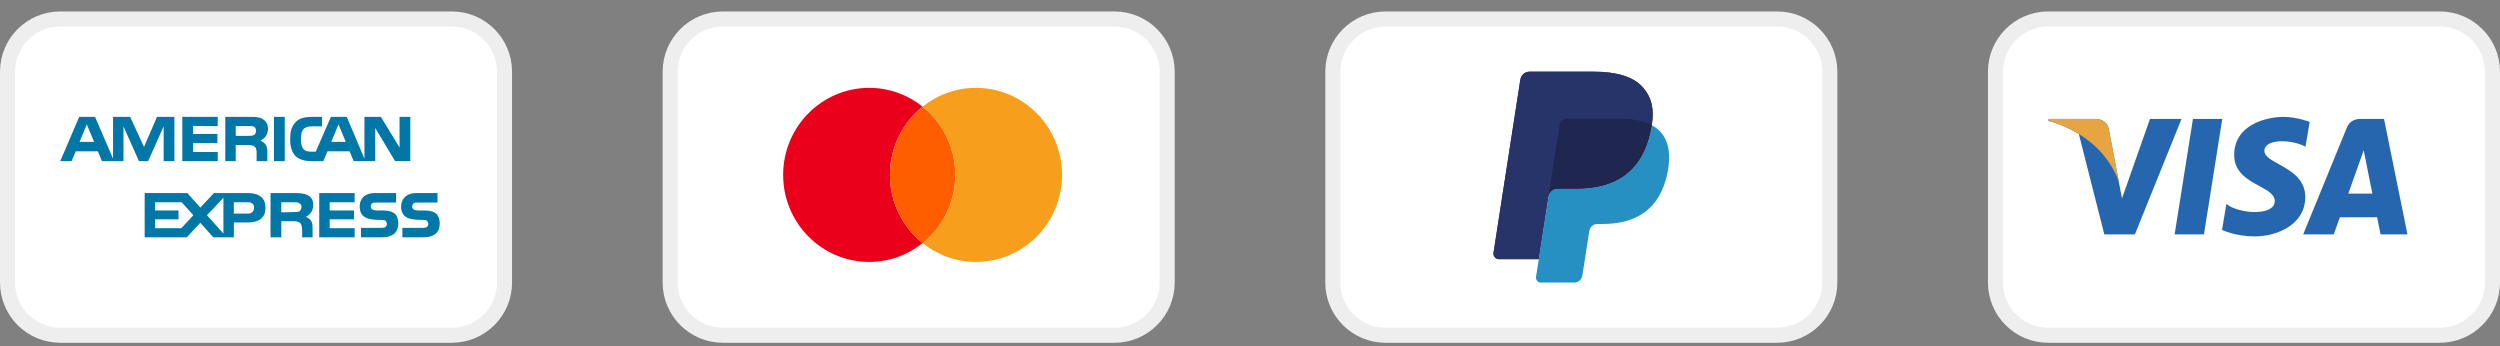 <svg width="166" height="23" viewBox="0 0 166 23" fill="none" xmlns="http://www.w3.org/2000/svg">
<rect x="0" y="0" width="166" height="23" fill="#808080" stroke="none"/>
<path d="M136 1.26H162C163.933 1.26 165.5 2.827 165.5 4.76V18.76C165.5 20.693 163.933 22.26 162 22.26H136C134.067 22.26 132.5 20.693 132.5 18.76V4.76C132.5 2.827 134.067 1.26 136 1.26Z" fill="white" stroke="#EEEEEE"/>
<path fill-rule="evenodd" clip-rule="evenodd" d="M153.361 8.094L153.083 9.741C152.25 9.27 150.354 9.159 150.354 10.026C150.354 10.37 150.783 10.607 151.3 10.893C152.084 11.326 153.071 11.871 153.071 13.072C153.071 14.992 151.067 15.698 149.738 15.698C148.41 15.698 147.541 15.265 147.541 15.265L147.831 13.543C148.628 14.199 151.043 14.386 151.043 13.345C151.043 12.908 150.567 12.65 150.016 12.351C149.255 11.938 148.35 11.447 148.35 10.299C148.35 8.193 150.644 7.76 151.61 7.76C152.504 7.76 153.361 8.094 153.361 8.094ZM159.856 15.566H158.069L157.841 14.427H155.366L154.96 15.566H152.931L155.834 8.468C155.834 8.468 156.01 7.897 156.733 7.897H158.298L159.856 15.566ZM142.758 7.897L140.902 13.171L140.682 12.036L140.682 12.036L140.027 8.588C140.027 8.588 139.948 7.897 139.104 7.897H136.036L136 8.027C136 8.027 136.938 8.227 138.036 8.903L139.727 15.566H141.756L144.853 7.897H142.758ZM146.342 15.566H144.395L145.612 7.897H147.559L146.342 15.566ZM155.927 12.853L156.949 9.983L157.525 12.853H155.927Z" fill="#2566AF"/>
<path d="M140.682 12.036L140.027 8.587C140.027 8.587 139.948 7.897 139.104 7.897H136.036L136 8.027C136 8.027 137.475 8.34 138.889 9.514C140.241 10.637 140.682 12.036 140.682 12.036Z" fill="#E6A540"/>
<path d="M92 1.26H118C119.933 1.26 121.5 2.827 121.5 4.76V18.76C121.5 20.693 119.933 22.26 118 22.26H92C90.067 22.26 88.5 20.693 88.5 18.76V4.76C88.5 2.827 90.067 1.26 92 1.26Z" fill="white" stroke="#EEEEEE"/>
<path d="M109.099 5.816C108.462 5.077 107.309 4.76 105.835 4.76H101.556C101.255 4.76 100.998 4.983 100.951 5.286L99.17 16.777C99.134 17.003 99.307 17.209 99.533 17.209H102.174L102.837 12.929L102.817 13.063C102.864 12.761 103.119 12.538 103.42 12.538H104.675C107.141 12.538 109.072 11.519 109.636 8.572C109.652 8.485 109.667 8.4 109.679 8.317C109.608 8.279 109.608 8.279 109.679 8.317C109.847 7.228 109.678 6.487 109.099 5.816" fill="#27346A"/>
<path d="M103.848 7.925C103.92 7.89 103.999 7.872 104.079 7.872H107.434C107.831 7.872 108.201 7.898 108.54 7.954C108.635 7.969 108.729 7.987 108.823 8.009C108.955 8.039 109.086 8.075 109.216 8.118C109.382 8.175 109.537 8.24 109.679 8.317C109.847 7.228 109.678 6.487 109.099 5.816C108.461 5.077 107.309 4.76 105.835 4.76H101.556C101.255 4.76 100.998 4.983 100.951 5.286L99.17 16.776C99.134 17.003 99.307 17.208 99.532 17.208H102.174L103.55 8.332C103.578 8.155 103.689 8.003 103.848 7.925Z" fill="#27346A"/>
<path d="M109.636 8.572C109.072 11.518 107.141 12.537 104.675 12.537H103.42C103.118 12.537 102.864 12.761 102.817 13.063L101.992 18.384C101.961 18.582 102.112 18.762 102.309 18.762H104.536C104.799 18.762 105.024 18.567 105.065 18.302L105.086 18.187L105.506 15.482L105.533 15.332C105.574 15.068 105.799 14.873 106.062 14.873H106.395C108.552 14.873 110.241 13.981 110.735 11.404C110.941 10.327 110.834 9.427 110.289 8.796C110.124 8.604 109.919 8.446 109.68 8.317C109.667 8.401 109.653 8.485 109.636 8.572V8.572Z" fill="#2790C3"/>
<path d="M109.089 8.078C109.001 8.052 108.913 8.029 108.823 8.009C108.729 7.988 108.635 7.969 108.541 7.954C108.202 7.898 107.831 7.872 107.434 7.872H104.08C104 7.872 103.921 7.89 103.849 7.925C103.69 8.003 103.578 8.155 103.551 8.332L102.838 12.929L102.817 13.063C102.864 12.761 103.119 12.537 103.42 12.537H104.676C107.141 12.537 109.072 11.519 109.636 8.572C109.653 8.485 109.667 8.4 109.68 8.317C109.537 8.241 109.383 8.174 109.216 8.118C109.174 8.104 109.132 8.091 109.089 8.078" fill="#1F264F"/>
<path d="M48 1.26H74C75.933 1.26 77.5 2.827 77.5 4.76V18.76C77.5 20.693 75.933 22.26 74 22.26H48C46.067 22.26 44.5 20.693 44.5 18.76V4.76C44.5 2.827 46.067 1.26 48 1.26Z" fill="white" stroke="#EEEEEE"/>
<path fill-rule="evenodd" clip-rule="evenodd" d="M59.09 11.613C59.09 9.776 59.938 8.14 61.26 7.082C60.285 6.301 59.054 5.834 57.715 5.834C54.559 5.834 52 8.421 52 11.613C52 14.804 54.559 17.391 57.715 17.391C59.054 17.391 60.285 16.924 61.26 16.143C59.938 15.085 59.09 13.45 59.09 11.613" fill="#EB001B"/>
<path fill-rule="evenodd" clip-rule="evenodd" d="M59.09 11.613C59.09 13.45 59.938 15.085 61.26 16.144C62.581 15.085 63.43 13.45 63.43 11.613C63.43 9.776 62.581 8.14 61.26 7.082C59.938 8.14 59.09 9.776 59.09 11.613" fill="#FF5E00"/>
<path fill-rule="evenodd" clip-rule="evenodd" d="M64.805 5.834C63.465 5.834 62.234 6.301 61.26 7.082C62.581 8.14 63.43 9.776 63.43 11.613C63.43 13.45 62.581 15.085 61.26 16.143C62.234 16.924 63.465 17.391 64.805 17.391C67.961 17.391 70.519 14.804 70.519 11.613C70.519 8.421 67.961 5.834 64.805 5.834" fill="#F79E1C"/>
<path d="M4 1.26H30C31.933 1.26 33.5 2.827 33.5 4.76V18.76C33.5 20.693 31.933 22.26 30 22.26H4C2.067 22.26 0.5 20.693 0.5 18.76V4.76C0.5 2.827 2.067 1.26 4 1.26Z" fill="white" stroke="#EEEEEE"/>
<path fill-rule="evenodd" clip-rule="evenodd" d="M11.58 7.76H10.425L9.564 9.755L8.64 7.76H7.506V10.532L6.31 7.76H5.26L4 10.7H4.756L5.029 10.049H6.499L6.771 10.7H8.199V8.39L9.228 10.7H9.837L10.866 8.39V10.7H11.58V7.76ZM27.244 10.7H26.236L24.913 8.495V10.7H23.486L23.212 10.049H21.743L21.47 10.7H20.651C20.315 10.7 19.874 10.616 19.622 10.364C19.391 10.112 19.265 9.776 19.265 9.251C19.265 8.81 19.328 8.411 19.643 8.096C19.853 7.865 20.231 7.76 20.714 7.76H21.385V8.39H20.714C20.462 8.39 20.315 8.432 20.168 8.558C20.042 8.684 19.979 8.915 19.979 9.23C19.979 9.545 20.042 9.776 20.168 9.923C20.273 10.028 20.462 10.07 20.651 10.07H20.966L21.973 7.76H23.023L24.199 10.532V7.76H25.291L26.53 9.797V7.76H27.244V10.7ZM26.236 14.206C26.068 14.059 25.816 13.975 25.417 13.975H25.039C24.936 13.975 24.853 13.955 24.77 13.934L24.766 13.933C24.682 13.891 24.619 13.828 24.619 13.723C24.619 13.618 24.64 13.555 24.724 13.492C24.787 13.45 24.871 13.45 24.997 13.45H26.299V12.82H24.892C24.136 12.82 23.884 13.282 23.884 13.702C23.884 14.567 24.602 14.585 25.228 14.602C25.27 14.603 25.313 14.604 25.354 14.605C25.48 14.605 25.564 14.626 25.606 14.668C25.648 14.71 25.69 14.794 25.69 14.878C25.69 14.962 25.648 15.025 25.606 15.067C25.543 15.109 25.459 15.13 25.333 15.13H23.968V15.76H25.333C26.047 15.76 26.446 15.466 26.446 14.836C26.446 14.542 26.362 14.353 26.236 14.206ZM29.197 14.836C29.197 15.466 28.798 15.76 28.084 15.76H26.719V15.13H28.084C28.21 15.13 28.315 15.109 28.357 15.067C28.399 15.025 28.441 14.962 28.441 14.878C28.441 14.794 28.399 14.71 28.357 14.668C28.315 14.626 28.231 14.605 28.105 14.605C28.063 14.604 28.021 14.603 27.978 14.602C27.353 14.585 26.635 14.567 26.635 13.702C26.635 13.282 26.908 12.82 27.643 12.82H29.05V13.45H27.748C27.622 13.45 27.538 13.45 27.475 13.492C27.412 13.555 27.37 13.618 27.37 13.723C27.37 13.828 27.433 13.891 27.517 13.933L27.519 13.934C27.602 13.954 27.686 13.975 27.79 13.975H28.168C28.567 13.975 28.819 14.059 28.987 14.206C29.113 14.353 29.197 14.542 29.197 14.836ZM21.89 15.151H23.548V15.76H21.197V12.82H23.548V13.429H21.89V13.976H23.506V14.563H21.89V15.151ZM20.441 12.968C20.21 12.841 19.937 12.82 19.58 12.82H17.963V15.76H18.677V14.689H19.433C19.685 14.689 19.832 14.71 19.937 14.815C20.063 14.962 20.063 15.214 20.063 15.403V15.76H20.756V15.193C20.756 14.92 20.735 14.794 20.651 14.647C20.588 14.563 20.462 14.458 20.294 14.395C20.483 14.332 20.798 14.08 20.798 13.618C20.798 13.282 20.672 13.093 20.441 12.968ZM14.205 12.82H16.451C16.997 12.82 17.627 12.988 17.628 13.786C17.628 14.605 17.018 14.773 16.41 14.773H15.528V15.76H14.163L13.302 14.794L12.399 15.76H9.606V12.82H12.441L13.302 13.786L14.205 12.82ZM19.874 14.038C19.769 14.08 19.664 14.08 19.538 14.08L18.677 14.101V13.429H19.538C19.664 13.429 19.79 13.429 19.874 13.492C19.958 13.534 20.021 13.618 20.021 13.744C20.021 13.87 19.958 13.975 19.874 14.038ZM15.527 14.185H16.451C16.703 14.185 16.871 14.038 16.871 13.786C16.871 13.534 16.703 13.429 16.451 13.429H15.527V14.185ZM13.743 14.29L14.835 13.136V15.508L13.743 14.29ZM10.299 15.151H12.042L12.84 14.29L12.063 13.429H10.299V13.976H11.853V14.563H10.299V15.151ZM18.194 7.76H18.908V10.7H18.194V7.76ZM17.417 7.886C17.186 7.76 16.934 7.76 16.577 7.76H14.96V10.7H15.653V9.629H16.409C16.661 9.629 16.829 9.65 16.934 9.755C17.045 9.884 17.042 10.095 17.04 10.258V10.258C17.039 10.28 17.039 10.302 17.039 10.322V10.7H17.753V10.112C17.753 9.86 17.732 9.734 17.627 9.587C17.564 9.503 17.438 9.398 17.291 9.335C17.48 9.251 17.795 9.02 17.795 8.558C17.795 8.222 17.648 8.033 17.417 7.886ZM12.819 10.091H14.457V10.7H12.105V7.76H14.457V8.369H12.819V8.894H14.435V9.503H12.819V10.091ZM22.477 8.264L22.961 9.419H21.995L22.477 8.264ZM16.871 8.957C16.767 9.02 16.661 9.02 16.514 9.02H15.653V8.369H16.514C16.64 8.369 16.787 8.369 16.871 8.411C16.955 8.474 16.997 8.558 16.997 8.684C16.997 8.81 16.955 8.915 16.871 8.957ZM5.764 8.264L5.281 9.419H6.247L5.764 8.264Z" fill="#0077A6"/>
</svg>
